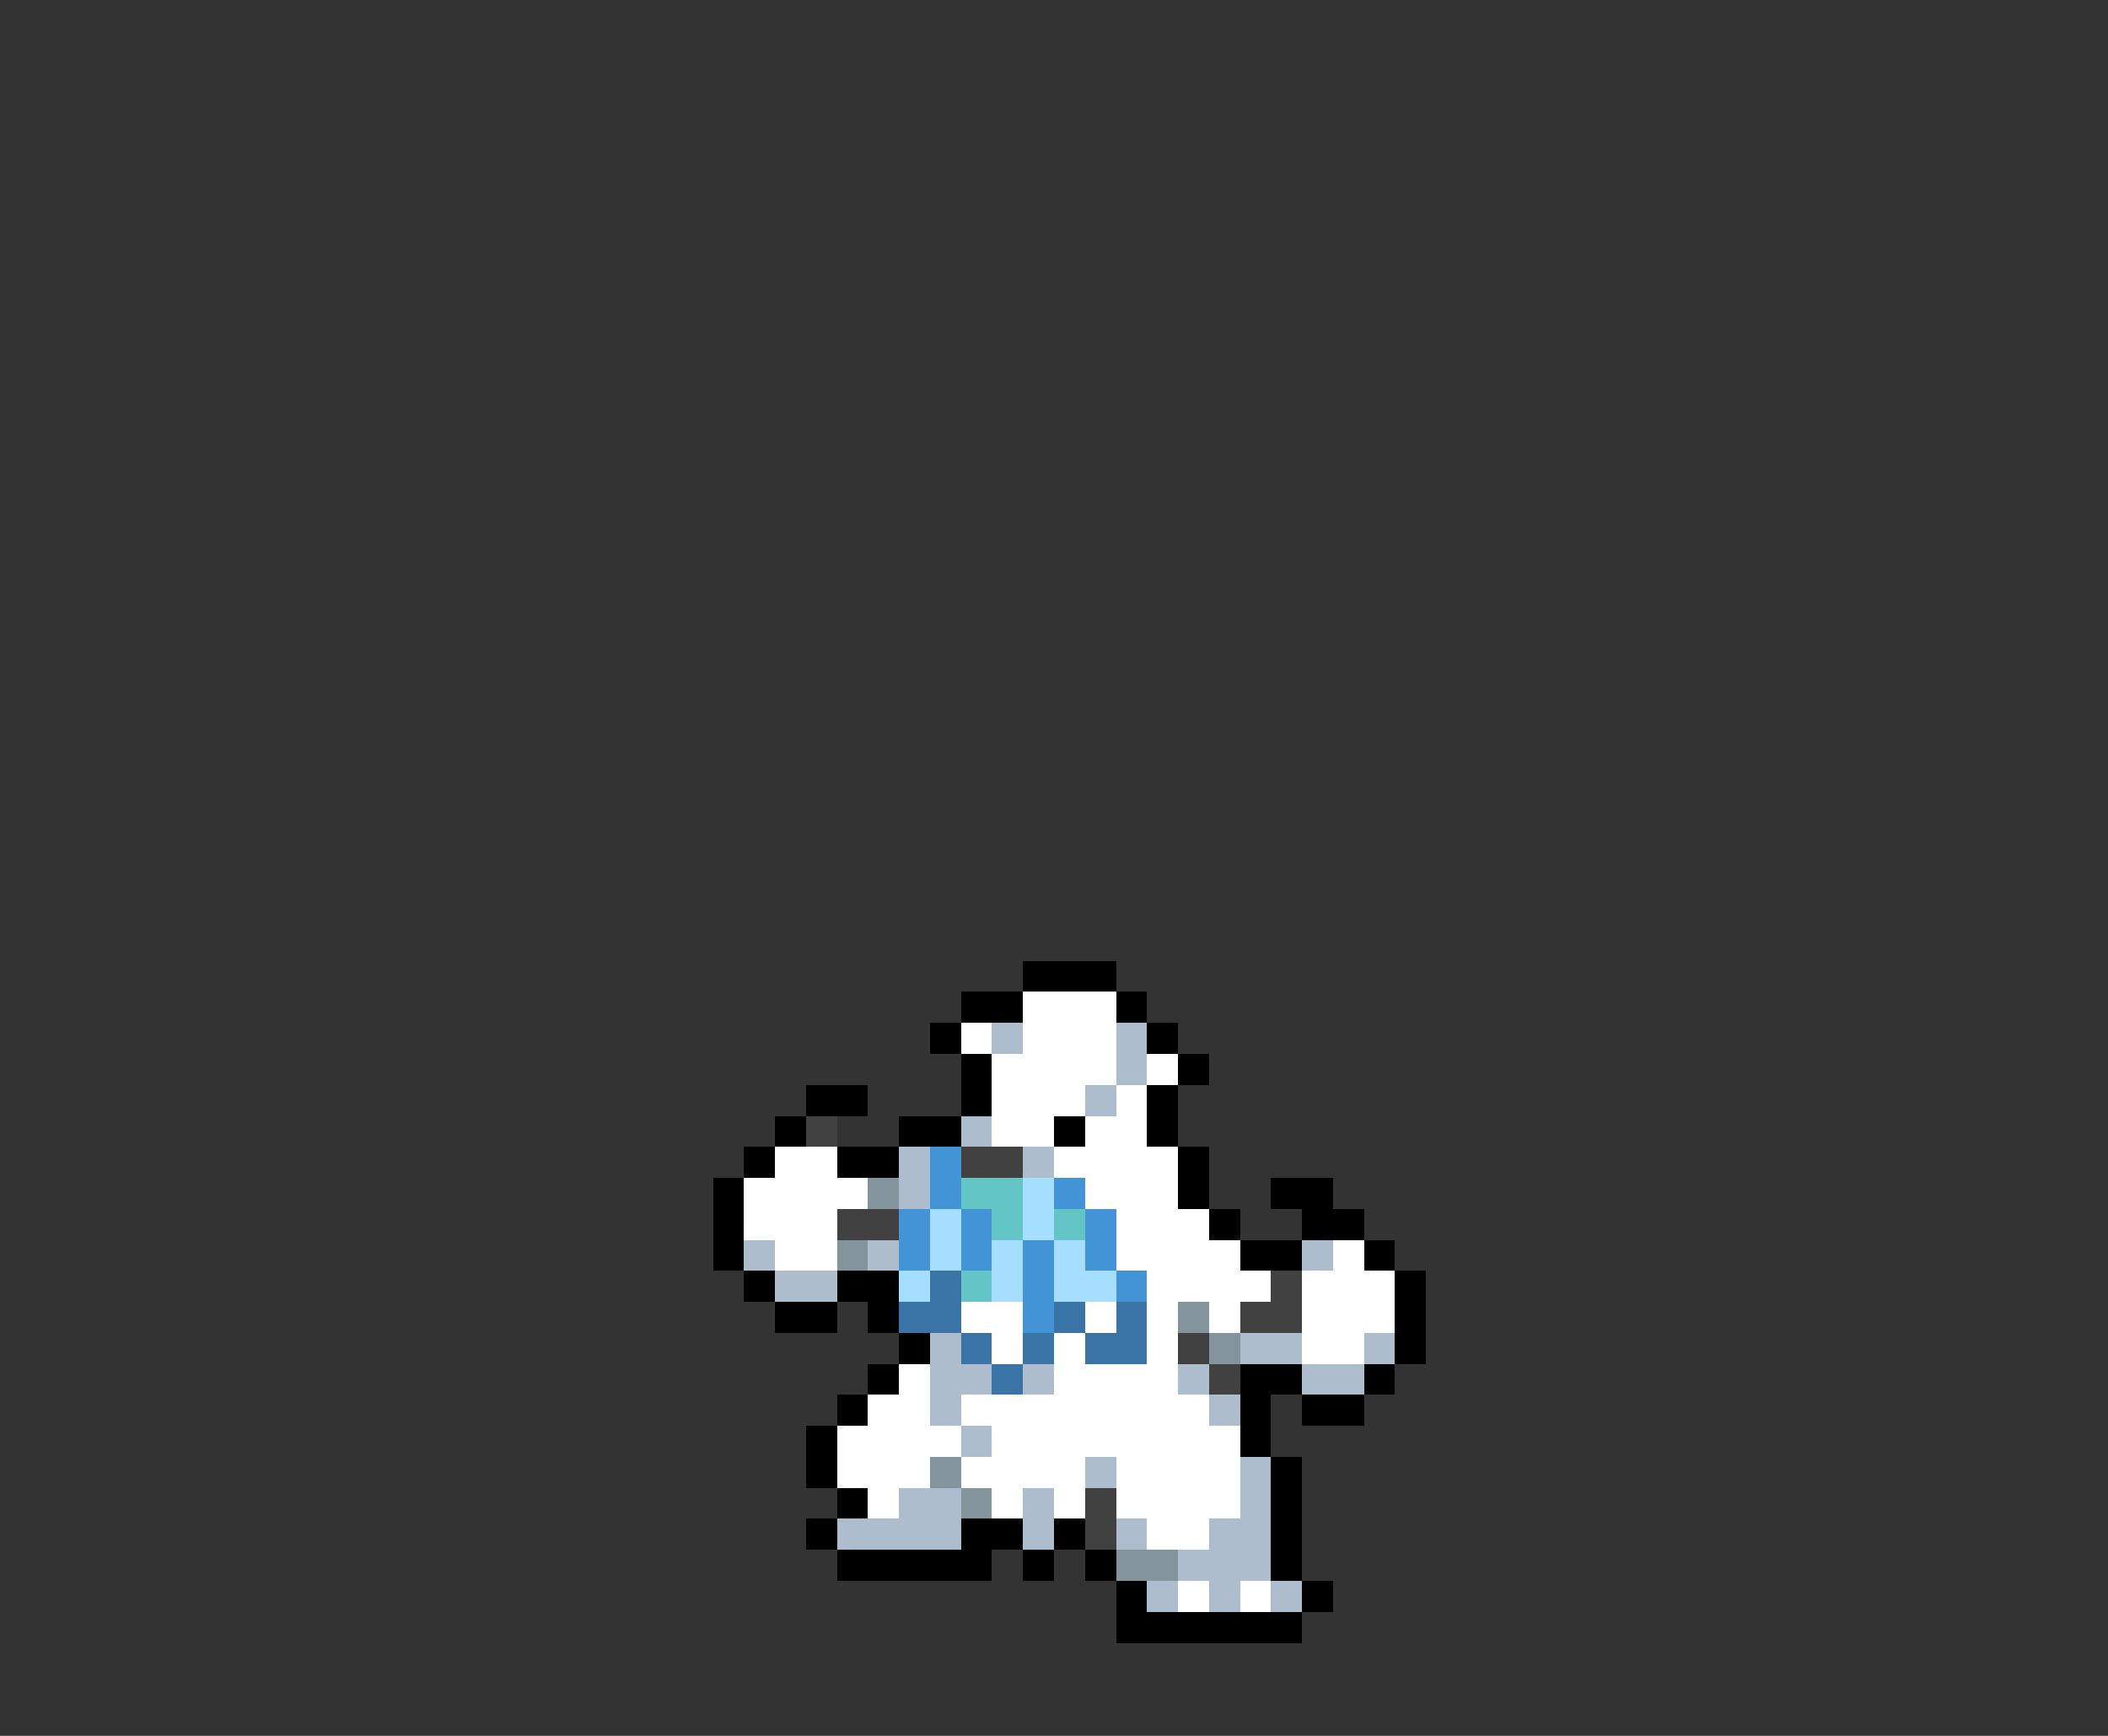 <svg xmlns="http://www.w3.org/2000/svg" viewBox="0 -0.5 68 56" shape-rendering="crispEdges">
<rect x="0" y="-0.5" width="68" height="56" fill="#333333" stroke="none"/>
<path stroke="#000000" d="M33 31h3M31 32h2M36 32h1M30 33h1M37 33h1M31 34h1M38 34h1M26 35h2M31 35h1M37 35h1M25 36h1M29 36h2M34 36h1M37 36h1M24 37h1M27 37h2M38 37h1M23 38h1M38 38h1M41 38h2M23 39h1M39 39h1M42 39h2M23 40h1M40 40h2M44 40h1M24 41h1M27 41h2M45 41h1M25 42h2M28 42h1M45 42h1M29 43h1M45 43h1M28 44h1M40 44h2M44 44h1M27 45h1M40 45h1M42 45h2M26 46h1M40 46h1M26 47h1M41 47h1M27 48h1M41 48h1M26 49h1M31 49h2M34 49h1M41 49h1M27 50h5M33 50h1M35 50h1M41 50h1M36 51h1M42 51h1M36 52h6" />
<path stroke="#ffffff" d="M33 32h3M31 33h1M33 33h3M32 34h4M37 34h1M32 35h3M36 35h1M32 36h2M35 36h2M25 37h2M34 37h4M24 38h4M35 38h3M24 39h3M36 39h3M25 40h2M36 40h4M43 40h1M37 41h4M42 41h3M31 42h2M35 42h1M37 42h1M39 42h1M42 42h3M32 43h1M34 43h1M37 43h1M42 43h2M29 44h1M34 44h4M28 45h2M31 45h8M27 46h4M32 46h8M27 47h3M31 47h4M36 47h4M28 48h1M32 48h1M34 48h1M36 48h4M37 49h2M38 51h1M40 51h1" />
<path stroke="#adbdce" d="M32 33h1M36 33h1M36 34h1M35 35h1M31 36h1M29 37h1M33 37h1M29 38h1M24 40h1M28 40h1M42 40h1M25 41h2M30 43h1M40 43h2M44 43h1M30 44h2M33 44h1M38 44h1M42 44h2M30 45h1M39 45h1M31 46h1M35 47h1M40 47h1M29 48h2M33 48h1M40 48h1M27 49h4M33 49h1M36 49h1M39 49h2M38 50h3M37 51h1M39 51h1M41 51h1" />
<path stroke="#414141" d="M26 36h1M31 37h2M27 39h2M41 41h1M40 42h2M38 43h1M39 44h1M35 48h1M35 49h1" />
<path stroke="#4294d6" d="M30 37h1M30 38h1M34 38h1M29 39h1M31 39h1M35 39h1M29 40h1M31 40h1M33 40h1M35 40h1M33 41h1M36 41h1M33 42h1" />
<path stroke="#84949c" d="M28 38h1M27 40h1M38 42h1M39 43h1M30 47h1M31 48h1M36 50h2" />
<path stroke="#63c5c5" d="M31 38h2M32 39h1M34 39h1M31 41h1" />
<path stroke="#a5deff" d="M33 38h1M30 39h1M33 39h1M30 40h1M32 40h1M34 40h1M29 41h1M32 41h1M34 41h2" />
<path stroke="#3a73a5" d="M30 41h1M29 42h2M34 42h1M36 42h1M31 43h1M33 43h1M35 43h2M32 44h1" />
</svg>